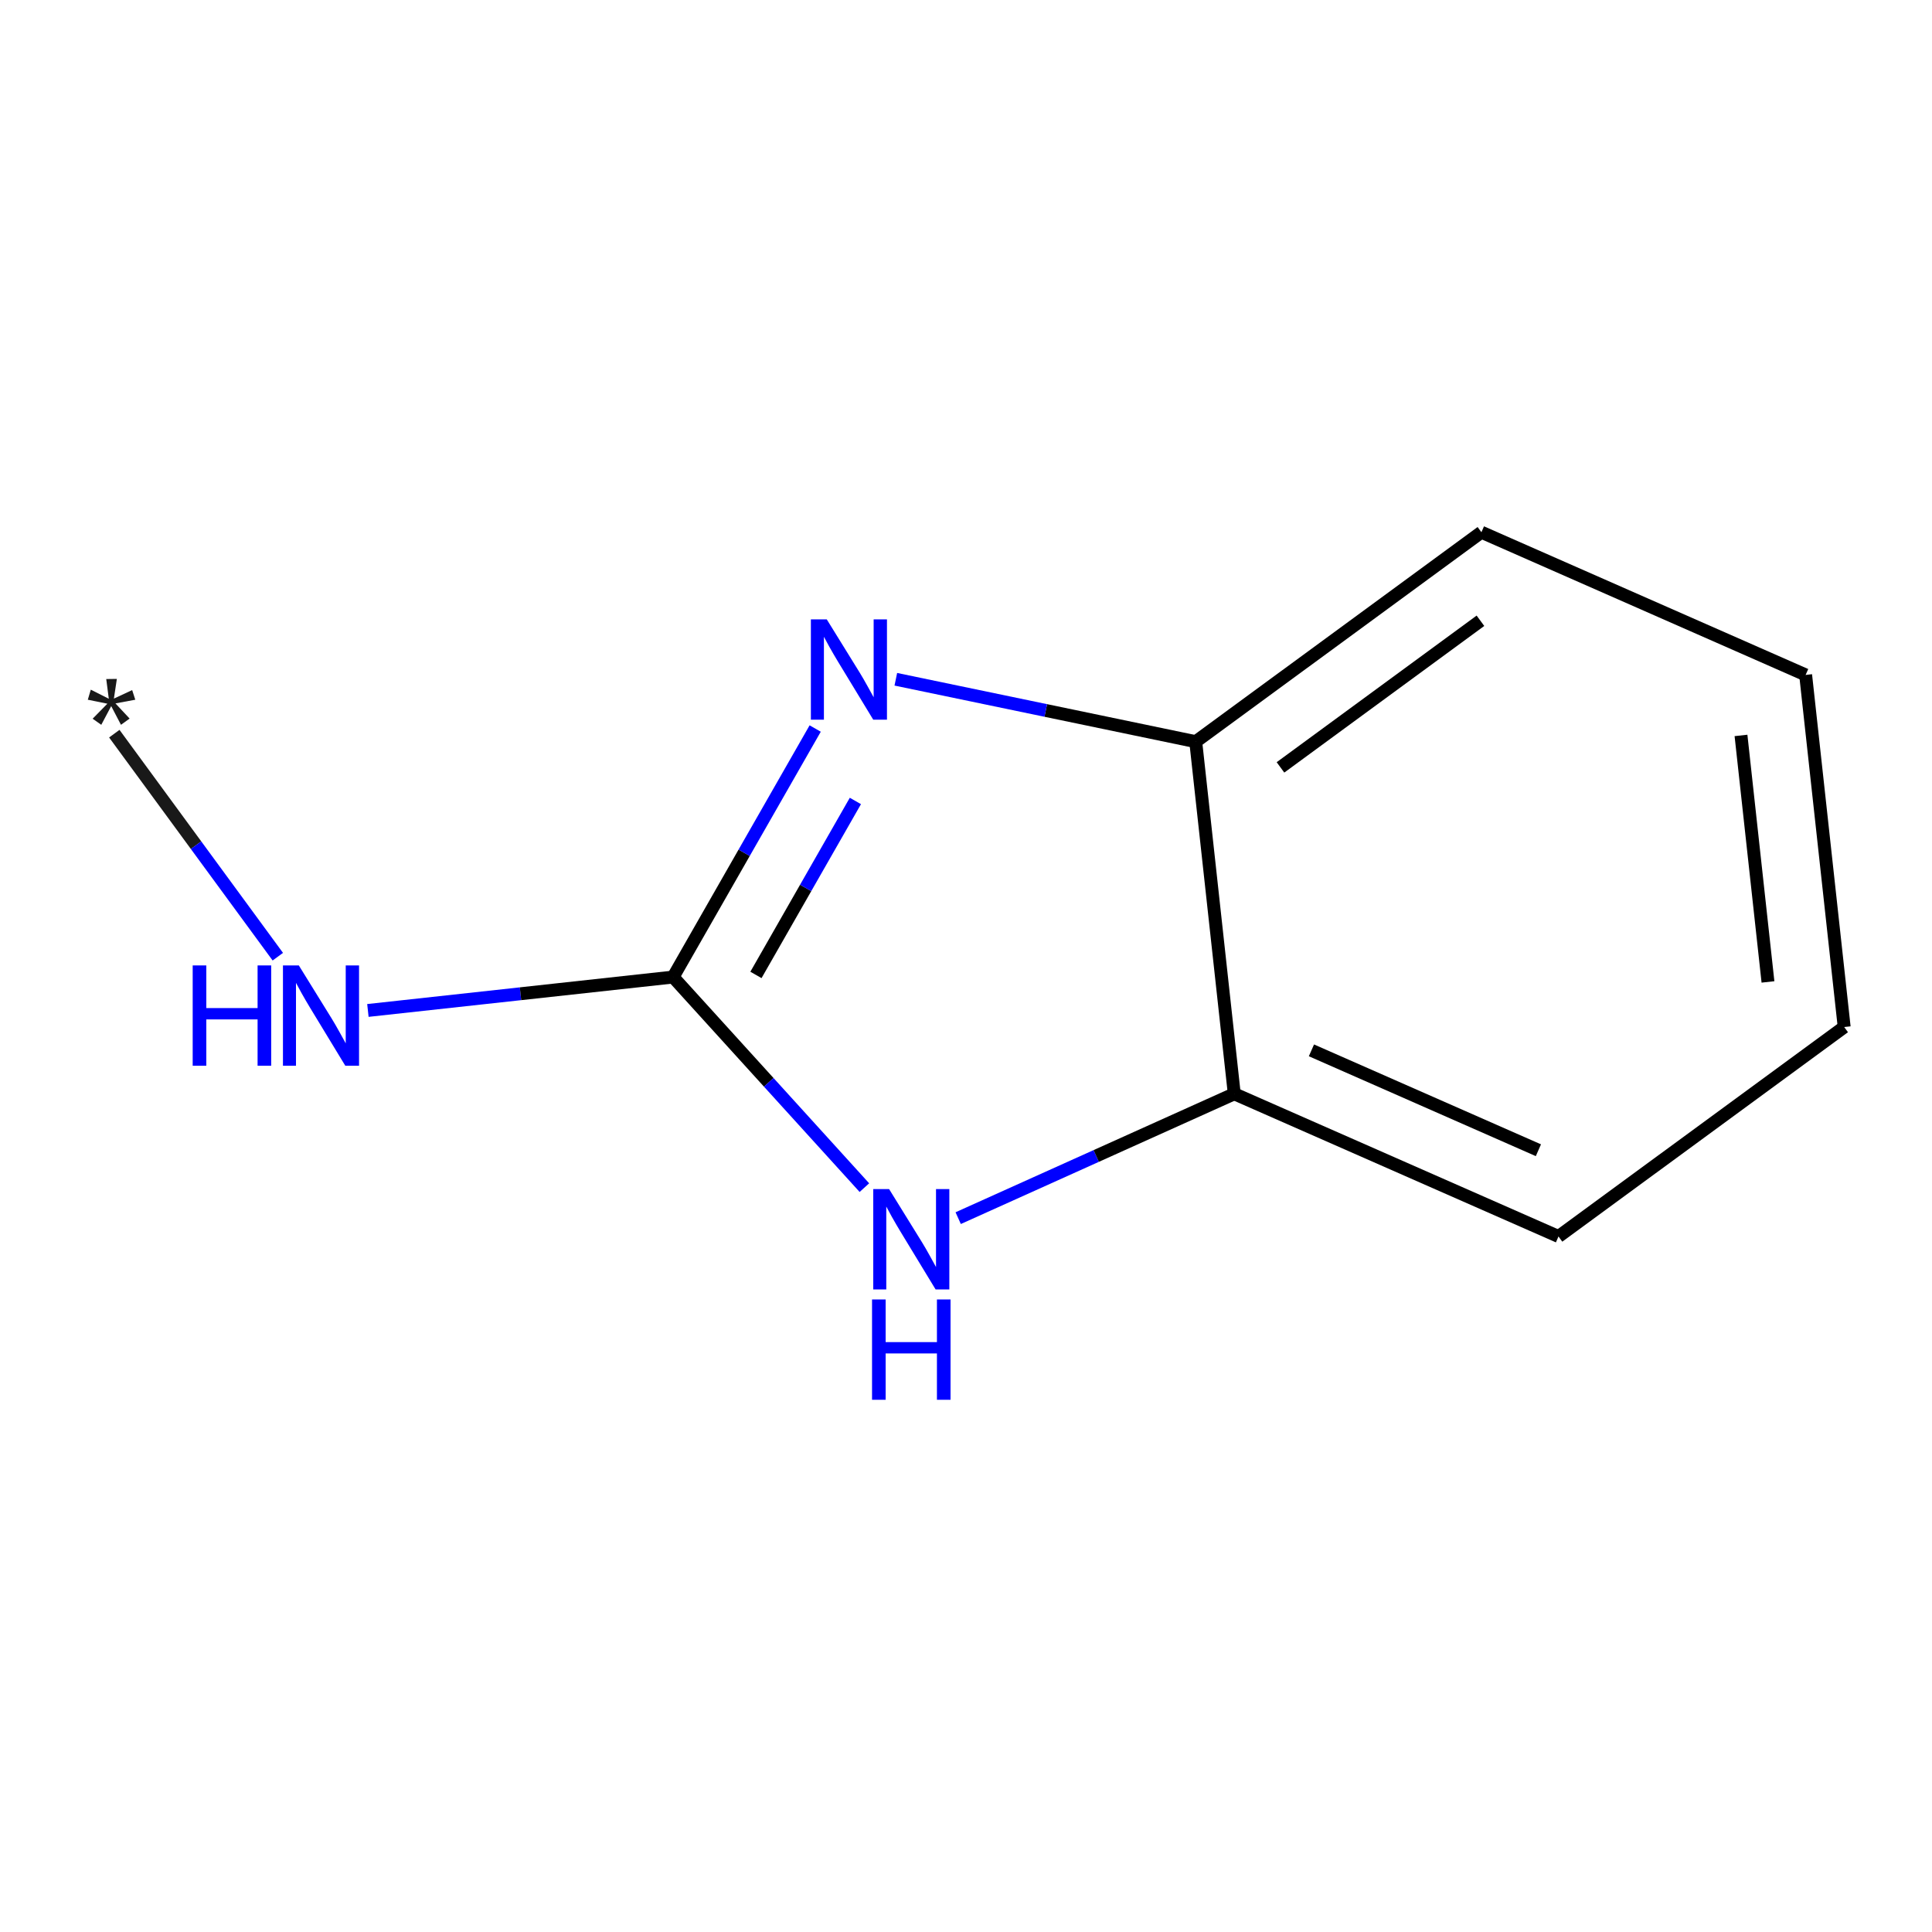 <?xml version='1.0' encoding='iso-8859-1'?>
<svg version='1.1' baseProfile='full'
              xmlns='http://www.w3.org/2000/svg'
                      xmlns:rdkit='http://www.rdkit.org/xml'
                      xmlns:xlink='http://www.w3.org/1999/xlink'
                  xml:space='preserve'
width='300px' height='300px' viewBox='0 0 300 300'>
<!-- END OF HEADER -->
<rect style='opacity:1.0;fill:#FFFFFF;stroke:none' width='300' height='300' x='0' y='0'> </rect>
<path class='bond-0' d='M 17.749,113.923 L 30.444,131.239' style='fill:none;fill-rule:evenodd;stroke:#191919;stroke-width:2.0px;stroke-linecap:butt;stroke-linejoin:miter;stroke-opacity:1' />
<path class='bond-0' d='M 30.444,131.239 L 43.139,148.554' style='fill:none;fill-rule:evenodd;stroke:#0000FF;stroke-width:2.0px;stroke-linecap:butt;stroke-linejoin:miter;stroke-opacity:1' />
<path class='bond-1' d='M 57.127,156.903 L 80.825,154.309' style='fill:none;fill-rule:evenodd;stroke:#0000FF;stroke-width:2.0px;stroke-linecap:butt;stroke-linejoin:miter;stroke-opacity:1' />
<path class='bond-1' d='M 80.825,154.309 L 104.523,151.715' style='fill:none;fill-rule:evenodd;stroke:#000000;stroke-width:2.0px;stroke-linecap:butt;stroke-linejoin:miter;stroke-opacity:1' />
<path class='bond-2' d='M 104.523,151.715 L 119.372,168.065' style='fill:none;fill-rule:evenodd;stroke:#000000;stroke-width:2.0px;stroke-linecap:butt;stroke-linejoin:miter;stroke-opacity:1' />
<path class='bond-2' d='M 119.372,168.065 L 134.222,184.415' style='fill:none;fill-rule:evenodd;stroke:#0000FF;stroke-width:2.0px;stroke-linecap:butt;stroke-linejoin:miter;stroke-opacity:1' />
<path class='bond-10' d='M 104.523,151.715 L 115.552,132.42' style='fill:none;fill-rule:evenodd;stroke:#000000;stroke-width:2.0px;stroke-linecap:butt;stroke-linejoin:miter;stroke-opacity:1' />
<path class='bond-10' d='M 115.552,132.42 L 126.582,113.125' style='fill:none;fill-rule:evenodd;stroke:#0000FF;stroke-width:2.0px;stroke-linecap:butt;stroke-linejoin:miter;stroke-opacity:1' />
<path class='bond-10' d='M 117.383,151.386 L 125.103,137.879' style='fill:none;fill-rule:evenodd;stroke:#000000;stroke-width:2.0px;stroke-linecap:butt;stroke-linejoin:miter;stroke-opacity:1' />
<path class='bond-10' d='M 125.103,137.879 L 132.824,124.373' style='fill:none;fill-rule:evenodd;stroke:#0000FF;stroke-width:2.0px;stroke-linecap:butt;stroke-linejoin:miter;stroke-opacity:1' />
<path class='bond-3' d='M 148.787,189.153 L 170.222,179.499' style='fill:none;fill-rule:evenodd;stroke:#0000FF;stroke-width:2.0px;stroke-linecap:butt;stroke-linejoin:miter;stroke-opacity:1' />
<path class='bond-3' d='M 170.222,179.499 L 191.657,169.844' style='fill:none;fill-rule:evenodd;stroke:#000000;stroke-width:2.0px;stroke-linecap:butt;stroke-linejoin:miter;stroke-opacity:1' />
<path class='bond-4' d='M 191.657,169.844 L 242.003,192' style='fill:none;fill-rule:evenodd;stroke:#000000;stroke-width:2.0px;stroke-linecap:butt;stroke-linejoin:miter;stroke-opacity:1' />
<path class='bond-4' d='M 203.64,163.098 L 238.882,178.608' style='fill:none;fill-rule:evenodd;stroke:#000000;stroke-width:2.0px;stroke-linecap:butt;stroke-linejoin:miter;stroke-opacity:1' />
<path class='bond-11' d='M 191.657,169.844 L 185.672,115.166' style='fill:none;fill-rule:evenodd;stroke:#000000;stroke-width:2.0px;stroke-linecap:butt;stroke-linejoin:miter;stroke-opacity:1' />
<path class='bond-5' d='M 242.003,192 L 286.364,159.478' style='fill:none;fill-rule:evenodd;stroke:#000000;stroke-width:2.0px;stroke-linecap:butt;stroke-linejoin:miter;stroke-opacity:1' />
<path class='bond-6' d='M 286.364,159.478 L 280.378,104.799' style='fill:none;fill-rule:evenodd;stroke:#000000;stroke-width:2.0px;stroke-linecap:butt;stroke-linejoin:miter;stroke-opacity:1' />
<path class='bond-6' d='M 274.53,152.473 L 270.341,114.198' style='fill:none;fill-rule:evenodd;stroke:#000000;stroke-width:2.0px;stroke-linecap:butt;stroke-linejoin:miter;stroke-opacity:1' />
<path class='bond-7' d='M 280.378,104.799 L 230.033,82.643' style='fill:none;fill-rule:evenodd;stroke:#000000;stroke-width:2.0px;stroke-linecap:butt;stroke-linejoin:miter;stroke-opacity:1' />
<path class='bond-8' d='M 230.033,82.643 L 185.672,115.166' style='fill:none;fill-rule:evenodd;stroke:#000000;stroke-width:2.0px;stroke-linecap:butt;stroke-linejoin:miter;stroke-opacity:1' />
<path class='bond-8' d='M 229.883,96.393 L 198.831,119.159' style='fill:none;fill-rule:evenodd;stroke:#000000;stroke-width:2.0px;stroke-linecap:butt;stroke-linejoin:miter;stroke-opacity:1' />
<path class='bond-9' d='M 185.672,115.166 L 162.388,110.321' style='fill:none;fill-rule:evenodd;stroke:#000000;stroke-width:2.0px;stroke-linecap:butt;stroke-linejoin:miter;stroke-opacity:1' />
<path class='bond-9' d='M 162.388,110.321 L 139.103,105.476' style='fill:none;fill-rule:evenodd;stroke:#0000FF;stroke-width:2.0px;stroke-linecap:butt;stroke-linejoin:miter;stroke-opacity:1' />
<path  class='atom-0' d='M 14.384 111.602
L 16.673 109.269
L 13.636 108.653
L 14.098 107.091
L 16.893 108.499
L 16.497 105.441
L 18.147 105.419
L 17.685 108.477
L 20.523 107.157
L 21.007 108.653
L 17.927 109.225
L 20.127 111.58
L 18.785 112.548
L 17.267 109.643
L 15.727 112.548
L 14.384 111.602
' fill='#191919'/>
<path  class='atom-1' d='M 29.921 149.911
L 32.034 149.911
L 32.034 156.534
L 39.998 156.534
L 39.998 149.911
L 42.111 149.911
L 42.111 165.489
L 39.998 165.489
L 39.998 158.294
L 32.034 158.294
L 32.034 165.489
L 29.921 165.489
L 29.921 149.911
' fill='#0000FF'/>
<path  class='atom-1' d='M 46.401 149.911
L 51.505 158.162
Q 52.011 158.976, 52.826 160.45
Q 53.64 161.925, 53.684 162.013
L 53.684 149.911
L 55.752 149.911
L 55.752 165.489
L 53.618 165.489
L 48.139 156.468
Q 47.501 155.412, 46.819 154.202
Q 46.159 152.992, 45.961 152.618
L 45.961 165.489
L 43.937 165.489
L 43.937 149.911
L 46.401 149.911
' fill='#0000FF'/>
<path  class='atom-3' d='M 138.061 184.644
L 143.166 192.895
Q 143.672 193.709, 144.486 195.183
Q 145.3 196.657, 145.344 196.745
L 145.344 184.644
L 147.412 184.644
L 147.412 200.222
L 145.278 200.222
L 139.799 191.201
Q 139.161 190.145, 138.479 188.935
Q 137.819 187.725, 137.621 187.351
L 137.621 200.222
L 135.597 200.222
L 135.597 184.644
L 138.061 184.644
' fill='#0000FF'/>
<path  class='atom-3' d='M 135.41 201.78
L 137.522 201.78
L 137.522 208.402
L 145.487 208.402
L 145.487 201.78
L 147.599 201.78
L 147.599 217.357
L 145.487 217.357
L 145.487 210.162
L 137.522 210.162
L 137.522 217.357
L 135.41 217.357
L 135.41 201.78
' fill='#0000FF'/>
<path  class='atom-10' d='M 128.377 96.172
L 133.481 104.423
Q 133.987 105.237, 134.802 106.711
Q 135.616 108.186, 135.66 108.274
L 135.66 96.172
L 137.728 96.172
L 137.728 111.75
L 135.594 111.75
L 130.115 102.729
Q 129.477 101.673, 128.795 100.463
Q 128.135 99.253, 127.937 98.879
L 127.937 111.75
L 125.913 111.75
L 125.913 96.172
L 128.377 96.172
' fill='#0000FF'/>
</svg>
